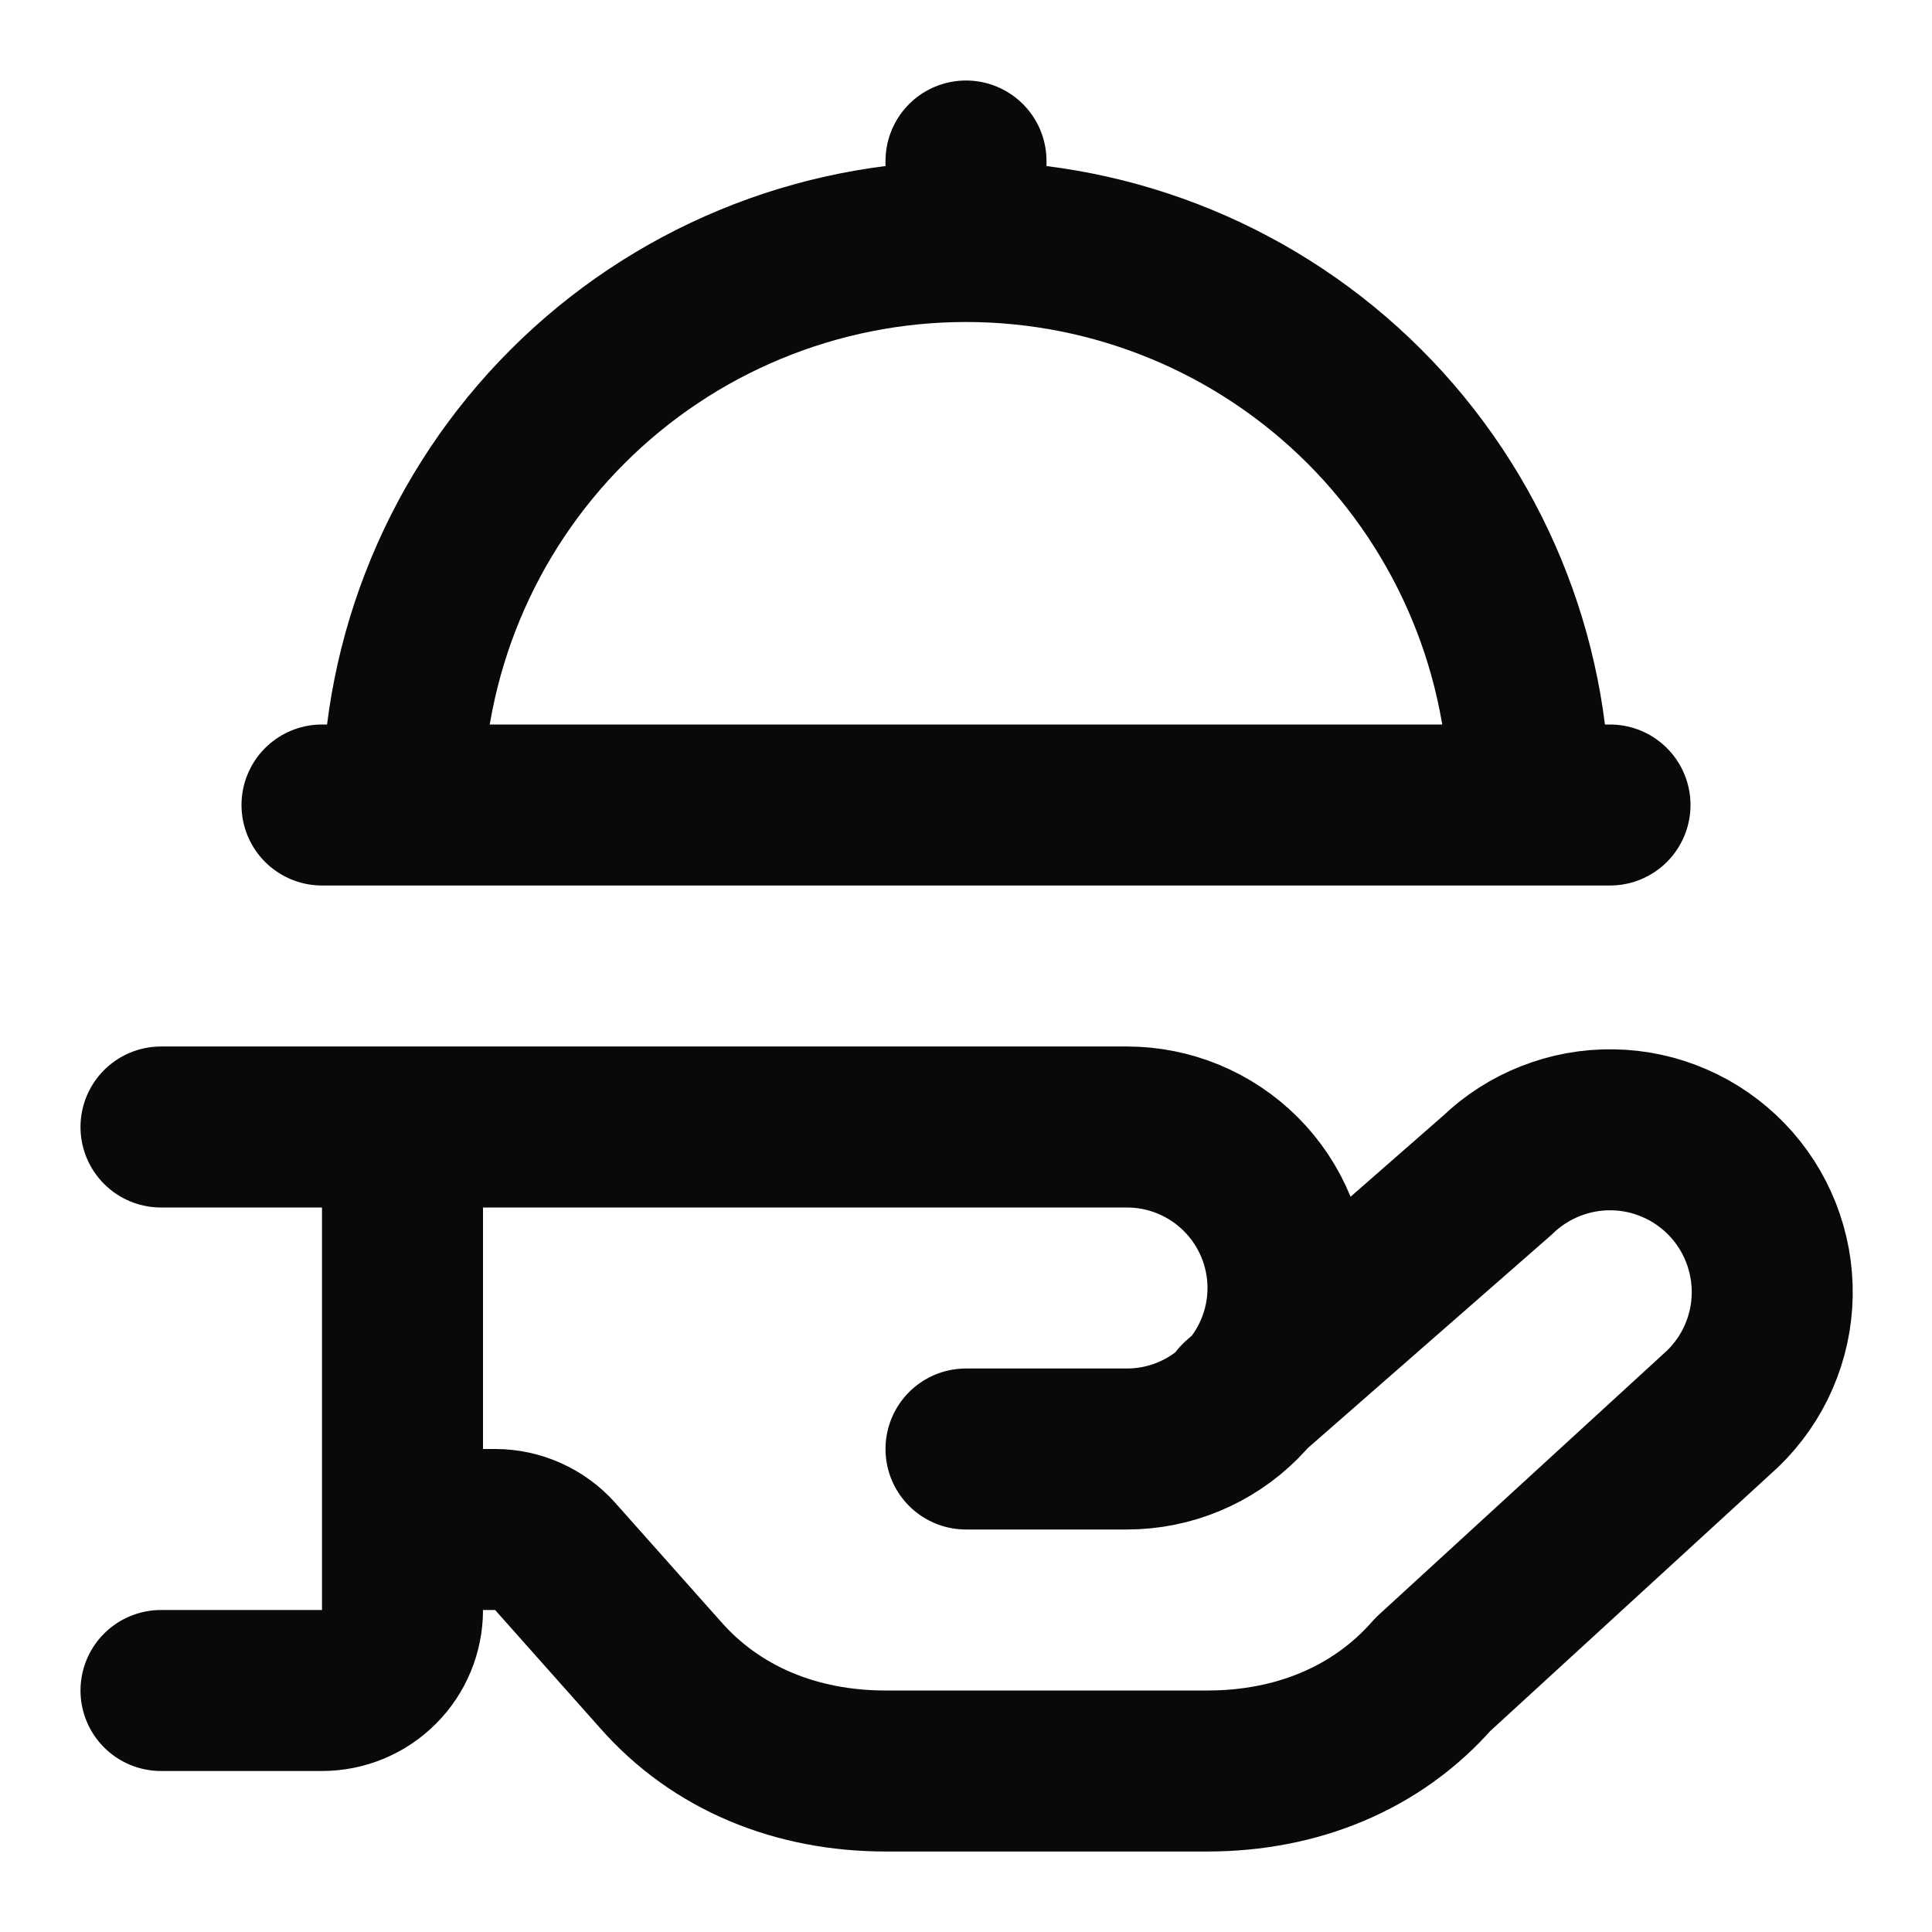 <svg width="24" height="24" viewBox="0 0 24 24" fill="none" xmlns="http://www.w3.org/2000/svg">
<path d="M12 3V2M12 3C10.143 3 8.363 3.737 7.05 5.05C5.737 6.363 5 8.143 5 10M12 3C13.857 3 15.637 3.737 16.95 5.05C18.262 6.363 19 8.143 19 10M15.4 17.4L18.6 14.6C18.79 14.416 19.015 14.272 19.262 14.175C19.508 14.078 19.771 14.03 20.035 14.035C20.3 14.039 20.561 14.096 20.804 14.202C21.047 14.307 21.266 14.46 21.45 14.65C21.634 14.84 21.778 15.065 21.875 15.311C21.972 15.558 22.02 15.821 22.015 16.085C22.011 16.35 21.954 16.611 21.848 16.854C21.743 17.097 21.59 17.316 21.4 17.5L17.8 20.8C17.1 21.6 16.1 22 15 22H11C9.9 22 8.9 21.6 8.2 20.8L6.898 19.336C6.804 19.23 6.689 19.146 6.56 19.088C6.432 19.03 6.292 19 6.151 19H5M2 14H14C14.53 14 15.039 14.211 15.414 14.586C15.789 14.961 16 15.47 16 16C16 16.53 15.789 17.039 15.414 17.414C15.039 17.789 14.53 18 14 18H12M4 10H20M5 14V20C5 20.265 4.895 20.52 4.707 20.707C4.52 20.895 4.265 21 4 21H2" stroke="#09090B" stroke-width="2" stroke-linecap="round" stroke-linejoin="round"/>
</svg>
